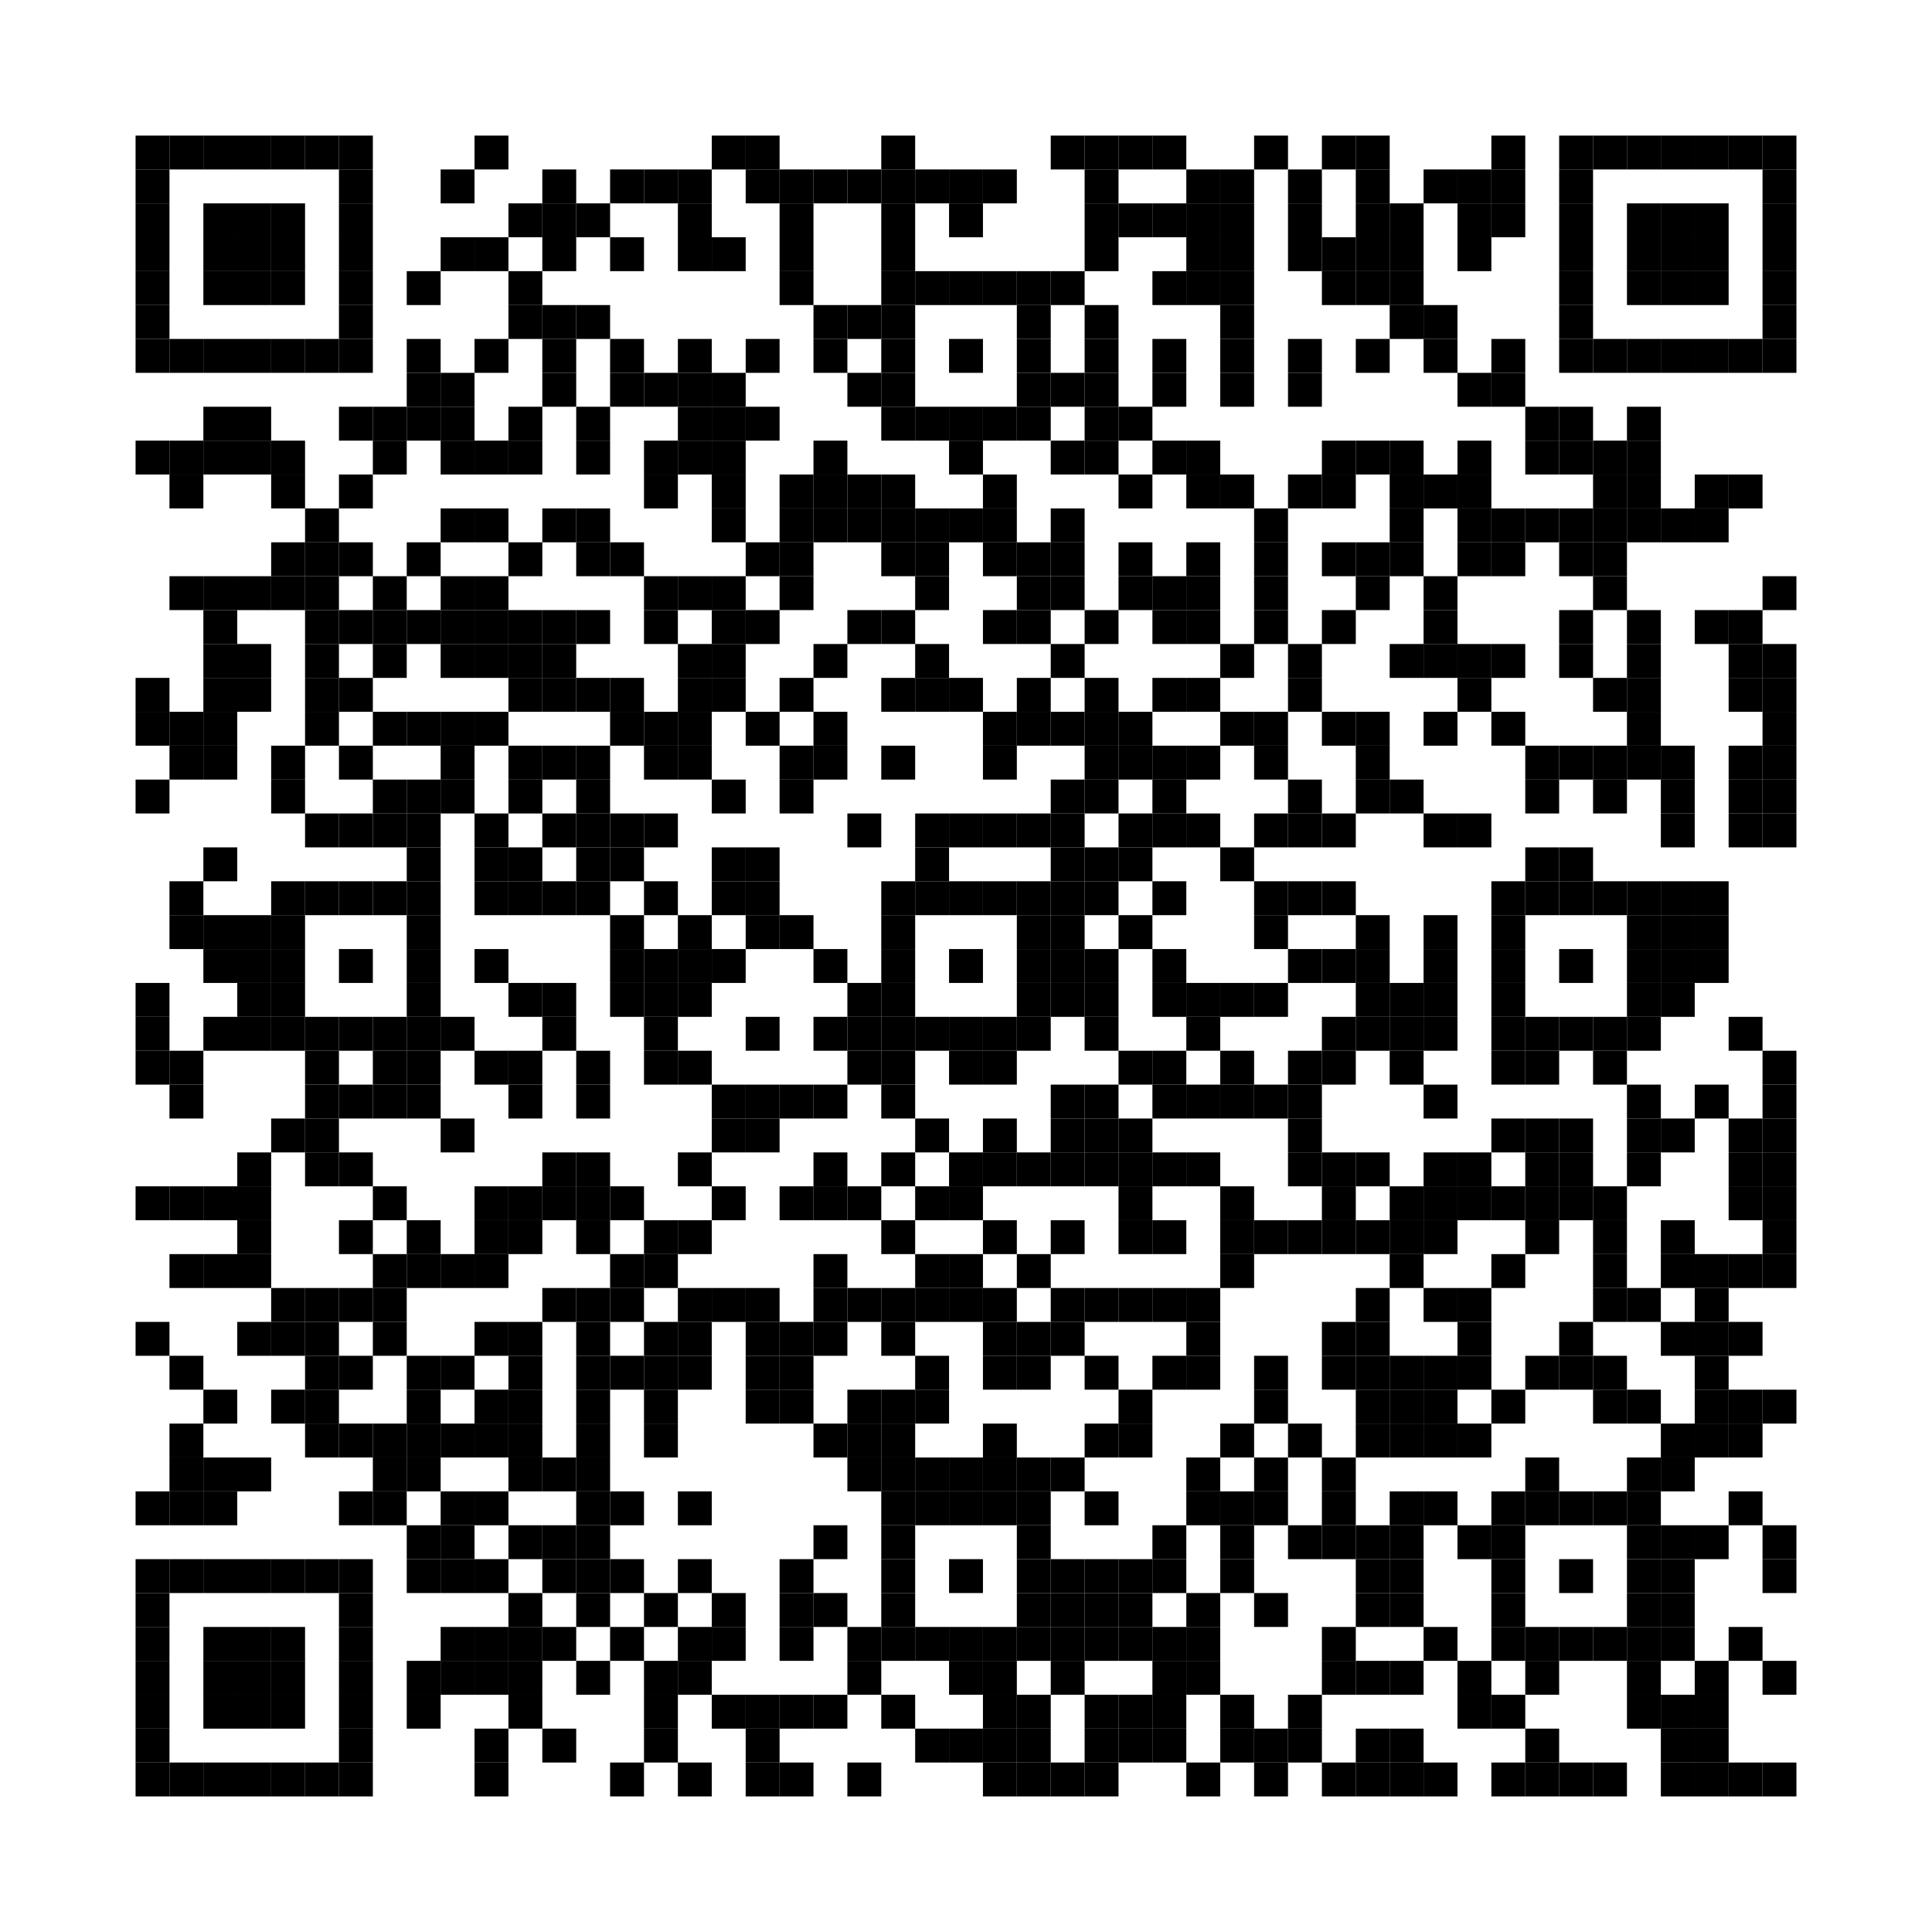 <svg xmlns:svg="http://www.w3.org/2000/svg" width="57mm" height="57mm" version="1.1" xmlns="http://www.w3.org/2000/svg"><svg:rect x="4mm" y="4mm" width="1mm" height="1mm" /><svg:rect x="5mm" y="4mm" width="1mm" height="1mm" /><svg:rect x="6mm" y="4mm" width="1mm" height="1mm" /><svg:rect x="7mm" y="4mm" width="1mm" height="1mm" /><svg:rect x="8mm" y="4mm" width="1mm" height="1mm" /><svg:rect x="9mm" y="4mm" width="1mm" height="1mm" /><svg:rect x="10mm" y="4mm" width="1mm" height="1mm" /><svg:rect x="14mm" y="4mm" width="1mm" height="1mm" /><svg:rect x="21mm" y="4mm" width="1mm" height="1mm" /><svg:rect x="22mm" y="4mm" width="1mm" height="1mm" /><svg:rect x="26mm" y="4mm" width="1mm" height="1mm" /><svg:rect x="31mm" y="4mm" width="1mm" height="1mm" /><svg:rect x="32mm" y="4mm" width="1mm" height="1mm" /><svg:rect x="33mm" y="4mm" width="1mm" height="1mm" /><svg:rect x="34mm" y="4mm" width="1mm" height="1mm" /><svg:rect x="37mm" y="4mm" width="1mm" height="1mm" /><svg:rect x="39mm" y="4mm" width="1mm" height="1mm" /><svg:rect x="40mm" y="4mm" width="1mm" height="1mm" /><svg:rect x="44mm" y="4mm" width="1mm" height="1mm" /><svg:rect x="46mm" y="4mm" width="1mm" height="1mm" /><svg:rect x="47mm" y="4mm" width="1mm" height="1mm" /><svg:rect x="48mm" y="4mm" width="1mm" height="1mm" /><svg:rect x="49mm" y="4mm" width="1mm" height="1mm" /><svg:rect x="50mm" y="4mm" width="1mm" height="1mm" /><svg:rect x="51mm" y="4mm" width="1mm" height="1mm" /><svg:rect x="52mm" y="4mm" width="1mm" height="1mm" /><svg:rect x="4mm" y="5mm" width="1mm" height="1mm" /><svg:rect x="10mm" y="5mm" width="1mm" height="1mm" /><svg:rect x="13mm" y="5mm" width="1mm" height="1mm" /><svg:rect x="16mm" y="5mm" width="1mm" height="1mm" /><svg:rect x="18mm" y="5mm" width="1mm" height="1mm" /><svg:rect x="19mm" y="5mm" width="1mm" height="1mm" /><svg:rect x="20mm" y="5mm" width="1mm" height="1mm" /><svg:rect x="22mm" y="5mm" width="1mm" height="1mm" /><svg:rect x="23mm" y="5mm" width="1mm" height="1mm" /><svg:rect x="24mm" y="5mm" width="1mm" height="1mm" /><svg:rect x="25mm" y="5mm" width="1mm" height="1mm" /><svg:rect x="26mm" y="5mm" width="1mm" height="1mm" /><svg:rect x="27mm" y="5mm" width="1mm" height="1mm" /><svg:rect x="28mm" y="5mm" width="1mm" height="1mm" /><svg:rect x="29mm" y="5mm" width="1mm" height="1mm" /><svg:rect x="32mm" y="5mm" width="1mm" height="1mm" /><svg:rect x="35mm" y="5mm" width="1mm" height="1mm" /><svg:rect x="36mm" y="5mm" width="1mm" height="1mm" /><svg:rect x="38mm" y="5mm" width="1mm" height="1mm" /><svg:rect x="40mm" y="5mm" width="1mm" height="1mm" /><svg:rect x="42mm" y="5mm" width="1mm" height="1mm" /><svg:rect x="43mm" y="5mm" width="1mm" height="1mm" /><svg:rect x="44mm" y="5mm" width="1mm" height="1mm" /><svg:rect x="46mm" y="5mm" width="1mm" height="1mm" /><svg:rect x="52mm" y="5mm" width="1mm" height="1mm" /><svg:rect x="4mm" y="6mm" width="1mm" height="1mm" /><svg:rect x="6mm" y="6mm" width="1mm" height="1mm" /><svg:rect x="7mm" y="6mm" width="1mm" height="1mm" /><svg:rect x="8mm" y="6mm" width="1mm" height="1mm" /><svg:rect x="10mm" y="6mm" width="1mm" height="1mm" /><svg:rect x="15mm" y="6mm" width="1mm" height="1mm" /><svg:rect x="16mm" y="6mm" width="1mm" height="1mm" /><svg:rect x="17mm" y="6mm" width="1mm" height="1mm" /><svg:rect x="20mm" y="6mm" width="1mm" height="1mm" /><svg:rect x="23mm" y="6mm" width="1mm" height="1mm" /><svg:rect x="26mm" y="6mm" width="1mm" height="1mm" /><svg:rect x="28mm" y="6mm" width="1mm" height="1mm" /><svg:rect x="32mm" y="6mm" width="1mm" height="1mm" /><svg:rect x="33mm" y="6mm" width="1mm" height="1mm" /><svg:rect x="34mm" y="6mm" width="1mm" height="1mm" /><svg:rect x="35mm" y="6mm" width="1mm" height="1mm" /><svg:rect x="36mm" y="6mm" width="1mm" height="1mm" /><svg:rect x="38mm" y="6mm" width="1mm" height="1mm" /><svg:rect x="40mm" y="6mm" width="1mm" height="1mm" /><svg:rect x="41mm" y="6mm" width="1mm" height="1mm" /><svg:rect x="43mm" y="6mm" width="1mm" height="1mm" /><svg:rect x="44mm" y="6mm" width="1mm" height="1mm" /><svg:rect x="46mm" y="6mm" width="1mm" height="1mm" /><svg:rect x="48mm" y="6mm" width="1mm" height="1mm" /><svg:rect x="49mm" y="6mm" width="1mm" height="1mm" /><svg:rect x="50mm" y="6mm" width="1mm" height="1mm" /><svg:rect x="52mm" y="6mm" width="1mm" height="1mm" /><svg:rect x="4mm" y="7mm" width="1mm" height="1mm" /><svg:rect x="6mm" y="7mm" width="1mm" height="1mm" /><svg:rect x="7mm" y="7mm" width="1mm" height="1mm" /><svg:rect x="8mm" y="7mm" width="1mm" height="1mm" /><svg:rect x="10mm" y="7mm" width="1mm" height="1mm" /><svg:rect x="13mm" y="7mm" width="1mm" height="1mm" /><svg:rect x="14mm" y="7mm" width="1mm" height="1mm" /><svg:rect x="16mm" y="7mm" width="1mm" height="1mm" /><svg:rect x="18mm" y="7mm" width="1mm" height="1mm" /><svg:rect x="20mm" y="7mm" width="1mm" height="1mm" /><svg:rect x="21mm" y="7mm" width="1mm" height="1mm" /><svg:rect x="23mm" y="7mm" width="1mm" height="1mm" /><svg:rect x="26mm" y="7mm" width="1mm" height="1mm" /><svg:rect x="32mm" y="7mm" width="1mm" height="1mm" /><svg:rect x="35mm" y="7mm" width="1mm" height="1mm" /><svg:rect x="36mm" y="7mm" width="1mm" height="1mm" /><svg:rect x="38mm" y="7mm" width="1mm" height="1mm" /><svg:rect x="39mm" y="7mm" width="1mm" height="1mm" /><svg:rect x="40mm" y="7mm" width="1mm" height="1mm" /><svg:rect x="41mm" y="7mm" width="1mm" height="1mm" /><svg:rect x="43mm" y="7mm" width="1mm" height="1mm" /><svg:rect x="46mm" y="7mm" width="1mm" height="1mm" /><svg:rect x="48mm" y="7mm" width="1mm" height="1mm" /><svg:rect x="49mm" y="7mm" width="1mm" height="1mm" /><svg:rect x="50mm" y="7mm" width="1mm" height="1mm" /><svg:rect x="52mm" y="7mm" width="1mm" height="1mm" /><svg:rect x="4mm" y="8mm" width="1mm" height="1mm" /><svg:rect x="6mm" y="8mm" width="1mm" height="1mm" /><svg:rect x="7mm" y="8mm" width="1mm" height="1mm" /><svg:rect x="8mm" y="8mm" width="1mm" height="1mm" /><svg:rect x="10mm" y="8mm" width="1mm" height="1mm" /><svg:rect x="12mm" y="8mm" width="1mm" height="1mm" /><svg:rect x="15mm" y="8mm" width="1mm" height="1mm" /><svg:rect x="23mm" y="8mm" width="1mm" height="1mm" /><svg:rect x="26mm" y="8mm" width="1mm" height="1mm" /><svg:rect x="27mm" y="8mm" width="1mm" height="1mm" /><svg:rect x="28mm" y="8mm" width="1mm" height="1mm" /><svg:rect x="29mm" y="8mm" width="1mm" height="1mm" /><svg:rect x="30mm" y="8mm" width="1mm" height="1mm" /><svg:rect x="31mm" y="8mm" width="1mm" height="1mm" /><svg:rect x="34mm" y="8mm" width="1mm" height="1mm" /><svg:rect x="35mm" y="8mm" width="1mm" height="1mm" /><svg:rect x="36mm" y="8mm" width="1mm" height="1mm" /><svg:rect x="39mm" y="8mm" width="1mm" height="1mm" /><svg:rect x="40mm" y="8mm" width="1mm" height="1mm" /><svg:rect x="41mm" y="8mm" width="1mm" height="1mm" /><svg:rect x="46mm" y="8mm" width="1mm" height="1mm" /><svg:rect x="48mm" y="8mm" width="1mm" height="1mm" /><svg:rect x="49mm" y="8mm" width="1mm" height="1mm" /><svg:rect x="50mm" y="8mm" width="1mm" height="1mm" /><svg:rect x="52mm" y="8mm" width="1mm" height="1mm" /><svg:rect x="4mm" y="9mm" width="1mm" height="1mm" /><svg:rect x="10mm" y="9mm" width="1mm" height="1mm" /><svg:rect x="15mm" y="9mm" width="1mm" height="1mm" /><svg:rect x="16mm" y="9mm" width="1mm" height="1mm" /><svg:rect x="17mm" y="9mm" width="1mm" height="1mm" /><svg:rect x="24mm" y="9mm" width="1mm" height="1mm" /><svg:rect x="25mm" y="9mm" width="1mm" height="1mm" /><svg:rect x="26mm" y="9mm" width="1mm" height="1mm" /><svg:rect x="30mm" y="9mm" width="1mm" height="1mm" /><svg:rect x="32mm" y="9mm" width="1mm" height="1mm" /><svg:rect x="36mm" y="9mm" width="1mm" height="1mm" /><svg:rect x="41mm" y="9mm" width="1mm" height="1mm" /><svg:rect x="42mm" y="9mm" width="1mm" height="1mm" /><svg:rect x="46mm" y="9mm" width="1mm" height="1mm" /><svg:rect x="52mm" y="9mm" width="1mm" height="1mm" /><svg:rect x="4mm" y="10mm" width="1mm" height="1mm" /><svg:rect x="5mm" y="10mm" width="1mm" height="1mm" /><svg:rect x="6mm" y="10mm" width="1mm" height="1mm" /><svg:rect x="7mm" y="10mm" width="1mm" height="1mm" /><svg:rect x="8mm" y="10mm" width="1mm" height="1mm" /><svg:rect x="9mm" y="10mm" width="1mm" height="1mm" /><svg:rect x="10mm" y="10mm" width="1mm" height="1mm" /><svg:rect x="12mm" y="10mm" width="1mm" height="1mm" /><svg:rect x="14mm" y="10mm" width="1mm" height="1mm" /><svg:rect x="16mm" y="10mm" width="1mm" height="1mm" /><svg:rect x="18mm" y="10mm" width="1mm" height="1mm" /><svg:rect x="20mm" y="10mm" width="1mm" height="1mm" /><svg:rect x="22mm" y="10mm" width="1mm" height="1mm" /><svg:rect x="24mm" y="10mm" width="1mm" height="1mm" /><svg:rect x="26mm" y="10mm" width="1mm" height="1mm" /><svg:rect x="28mm" y="10mm" width="1mm" height="1mm" /><svg:rect x="30mm" y="10mm" width="1mm" height="1mm" /><svg:rect x="32mm" y="10mm" width="1mm" height="1mm" /><svg:rect x="34mm" y="10mm" width="1mm" height="1mm" /><svg:rect x="36mm" y="10mm" width="1mm" height="1mm" /><svg:rect x="38mm" y="10mm" width="1mm" height="1mm" /><svg:rect x="40mm" y="10mm" width="1mm" height="1mm" /><svg:rect x="42mm" y="10mm" width="1mm" height="1mm" /><svg:rect x="44mm" y="10mm" width="1mm" height="1mm" /><svg:rect x="46mm" y="10mm" width="1mm" height="1mm" /><svg:rect x="47mm" y="10mm" width="1mm" height="1mm" /><svg:rect x="48mm" y="10mm" width="1mm" height="1mm" /><svg:rect x="49mm" y="10mm" width="1mm" height="1mm" /><svg:rect x="50mm" y="10mm" width="1mm" height="1mm" /><svg:rect x="51mm" y="10mm" width="1mm" height="1mm" /><svg:rect x="52mm" y="10mm" width="1mm" height="1mm" /><svg:rect x="12mm" y="11mm" width="1mm" height="1mm" /><svg:rect x="13mm" y="11mm" width="1mm" height="1mm" /><svg:rect x="16mm" y="11mm" width="1mm" height="1mm" /><svg:rect x="18mm" y="11mm" width="1mm" height="1mm" /><svg:rect x="19mm" y="11mm" width="1mm" height="1mm" /><svg:rect x="20mm" y="11mm" width="1mm" height="1mm" /><svg:rect x="21mm" y="11mm" width="1mm" height="1mm" /><svg:rect x="25mm" y="11mm" width="1mm" height="1mm" /><svg:rect x="26mm" y="11mm" width="1mm" height="1mm" /><svg:rect x="30mm" y="11mm" width="1mm" height="1mm" /><svg:rect x="31mm" y="11mm" width="1mm" height="1mm" /><svg:rect x="32mm" y="11mm" width="1mm" height="1mm" /><svg:rect x="34mm" y="11mm" width="1mm" height="1mm" /><svg:rect x="36mm" y="11mm" width="1mm" height="1mm" /><svg:rect x="38mm" y="11mm" width="1mm" height="1mm" /><svg:rect x="43mm" y="11mm" width="1mm" height="1mm" /><svg:rect x="44mm" y="11mm" width="1mm" height="1mm" /><svg:rect x="6mm" y="12mm" width="1mm" height="1mm" /><svg:rect x="7mm" y="12mm" width="1mm" height="1mm" /><svg:rect x="10mm" y="12mm" width="1mm" height="1mm" /><svg:rect x="11mm" y="12mm" width="1mm" height="1mm" /><svg:rect x="12mm" y="12mm" width="1mm" height="1mm" /><svg:rect x="13mm" y="12mm" width="1mm" height="1mm" /><svg:rect x="15mm" y="12mm" width="1mm" height="1mm" /><svg:rect x="17mm" y="12mm" width="1mm" height="1mm" /><svg:rect x="20mm" y="12mm" width="1mm" height="1mm" /><svg:rect x="21mm" y="12mm" width="1mm" height="1mm" /><svg:rect x="22mm" y="12mm" width="1mm" height="1mm" /><svg:rect x="26mm" y="12mm" width="1mm" height="1mm" /><svg:rect x="27mm" y="12mm" width="1mm" height="1mm" /><svg:rect x="28mm" y="12mm" width="1mm" height="1mm" /><svg:rect x="29mm" y="12mm" width="1mm" height="1mm" /><svg:rect x="30mm" y="12mm" width="1mm" height="1mm" /><svg:rect x="32mm" y="12mm" width="1mm" height="1mm" /><svg:rect x="33mm" y="12mm" width="1mm" height="1mm" /><svg:rect x="45mm" y="12mm" width="1mm" height="1mm" /><svg:rect x="46mm" y="12mm" width="1mm" height="1mm" /><svg:rect x="48mm" y="12mm" width="1mm" height="1mm" /><svg:rect x="4mm" y="13mm" width="1mm" height="1mm" /><svg:rect x="5mm" y="13mm" width="1mm" height="1mm" /><svg:rect x="6mm" y="13mm" width="1mm" height="1mm" /><svg:rect x="7mm" y="13mm" width="1mm" height="1mm" /><svg:rect x="8mm" y="13mm" width="1mm" height="1mm" /><svg:rect x="11mm" y="13mm" width="1mm" height="1mm" /><svg:rect x="13mm" y="13mm" width="1mm" height="1mm" /><svg:rect x="14mm" y="13mm" width="1mm" height="1mm" /><svg:rect x="15mm" y="13mm" width="1mm" height="1mm" /><svg:rect x="17mm" y="13mm" width="1mm" height="1mm" /><svg:rect x="19mm" y="13mm" width="1mm" height="1mm" /><svg:rect x="20mm" y="13mm" width="1mm" height="1mm" /><svg:rect x="21mm" y="13mm" width="1mm" height="1mm" /><svg:rect x="24mm" y="13mm" width="1mm" height="1mm" /><svg:rect x="28mm" y="13mm" width="1mm" height="1mm" /><svg:rect x="31mm" y="13mm" width="1mm" height="1mm" /><svg:rect x="32mm" y="13mm" width="1mm" height="1mm" /><svg:rect x="34mm" y="13mm" width="1mm" height="1mm" /><svg:rect x="35mm" y="13mm" width="1mm" height="1mm" /><svg:rect x="39mm" y="13mm" width="1mm" height="1mm" /><svg:rect x="40mm" y="13mm" width="1mm" height="1mm" /><svg:rect x="41mm" y="13mm" width="1mm" height="1mm" /><svg:rect x="43mm" y="13mm" width="1mm" height="1mm" /><svg:rect x="45mm" y="13mm" width="1mm" height="1mm" /><svg:rect x="46mm" y="13mm" width="1mm" height="1mm" /><svg:rect x="47mm" y="13mm" width="1mm" height="1mm" /><svg:rect x="48mm" y="13mm" width="1mm" height="1mm" /><svg:rect x="5mm" y="14mm" width="1mm" height="1mm" /><svg:rect x="8mm" y="14mm" width="1mm" height="1mm" /><svg:rect x="10mm" y="14mm" width="1mm" height="1mm" /><svg:rect x="19mm" y="14mm" width="1mm" height="1mm" /><svg:rect x="21mm" y="14mm" width="1mm" height="1mm" /><svg:rect x="23mm" y="14mm" width="1mm" height="1mm" /><svg:rect x="24mm" y="14mm" width="1mm" height="1mm" /><svg:rect x="25mm" y="14mm" width="1mm" height="1mm" /><svg:rect x="26mm" y="14mm" width="1mm" height="1mm" /><svg:rect x="29mm" y="14mm" width="1mm" height="1mm" /><svg:rect x="33mm" y="14mm" width="1mm" height="1mm" /><svg:rect x="35mm" y="14mm" width="1mm" height="1mm" /><svg:rect x="36mm" y="14mm" width="1mm" height="1mm" /><svg:rect x="38mm" y="14mm" width="1mm" height="1mm" /><svg:rect x="39mm" y="14mm" width="1mm" height="1mm" /><svg:rect x="41mm" y="14mm" width="1mm" height="1mm" /><svg:rect x="42mm" y="14mm" width="1mm" height="1mm" /><svg:rect x="43mm" y="14mm" width="1mm" height="1mm" /><svg:rect x="47mm" y="14mm" width="1mm" height="1mm" /><svg:rect x="48mm" y="14mm" width="1mm" height="1mm" /><svg:rect x="50mm" y="14mm" width="1mm" height="1mm" /><svg:rect x="51mm" y="14mm" width="1mm" height="1mm" /><svg:rect x="9mm" y="15mm" width="1mm" height="1mm" /><svg:rect x="13mm" y="15mm" width="1mm" height="1mm" /><svg:rect x="14mm" y="15mm" width="1mm" height="1mm" /><svg:rect x="16mm" y="15mm" width="1mm" height="1mm" /><svg:rect x="17mm" y="15mm" width="1mm" height="1mm" /><svg:rect x="21mm" y="15mm" width="1mm" height="1mm" /><svg:rect x="23mm" y="15mm" width="1mm" height="1mm" /><svg:rect x="24mm" y="15mm" width="1mm" height="1mm" /><svg:rect x="25mm" y="15mm" width="1mm" height="1mm" /><svg:rect x="26mm" y="15mm" width="1mm" height="1mm" /><svg:rect x="27mm" y="15mm" width="1mm" height="1mm" /><svg:rect x="28mm" y="15mm" width="1mm" height="1mm" /><svg:rect x="29mm" y="15mm" width="1mm" height="1mm" /><svg:rect x="31mm" y="15mm" width="1mm" height="1mm" /><svg:rect x="37mm" y="15mm" width="1mm" height="1mm" /><svg:rect x="41mm" y="15mm" width="1mm" height="1mm" /><svg:rect x="43mm" y="15mm" width="1mm" height="1mm" /><svg:rect x="44mm" y="15mm" width="1mm" height="1mm" /><svg:rect x="45mm" y="15mm" width="1mm" height="1mm" /><svg:rect x="46mm" y="15mm" width="1mm" height="1mm" /><svg:rect x="47mm" y="15mm" width="1mm" height="1mm" /><svg:rect x="48mm" y="15mm" width="1mm" height="1mm" /><svg:rect x="49mm" y="15mm" width="1mm" height="1mm" /><svg:rect x="50mm" y="15mm" width="1mm" height="1mm" /><svg:rect x="8mm" y="16mm" width="1mm" height="1mm" /><svg:rect x="9mm" y="16mm" width="1mm" height="1mm" /><svg:rect x="10mm" y="16mm" width="1mm" height="1mm" /><svg:rect x="12mm" y="16mm" width="1mm" height="1mm" /><svg:rect x="15mm" y="16mm" width="1mm" height="1mm" /><svg:rect x="17mm" y="16mm" width="1mm" height="1mm" /><svg:rect x="18mm" y="16mm" width="1mm" height="1mm" /><svg:rect x="22mm" y="16mm" width="1mm" height="1mm" /><svg:rect x="23mm" y="16mm" width="1mm" height="1mm" /><svg:rect x="26mm" y="16mm" width="1mm" height="1mm" /><svg:rect x="27mm" y="16mm" width="1mm" height="1mm" /><svg:rect x="29mm" y="16mm" width="1mm" height="1mm" /><svg:rect x="30mm" y="16mm" width="1mm" height="1mm" /><svg:rect x="31mm" y="16mm" width="1mm" height="1mm" /><svg:rect x="33mm" y="16mm" width="1mm" height="1mm" /><svg:rect x="35mm" y="16mm" width="1mm" height="1mm" /><svg:rect x="37mm" y="16mm" width="1mm" height="1mm" /><svg:rect x="39mm" y="16mm" width="1mm" height="1mm" /><svg:rect x="40mm" y="16mm" width="1mm" height="1mm" /><svg:rect x="41mm" y="16mm" width="1mm" height="1mm" /><svg:rect x="43mm" y="16mm" width="1mm" height="1mm" /><svg:rect x="44mm" y="16mm" width="1mm" height="1mm" /><svg:rect x="46mm" y="16mm" width="1mm" height="1mm" /><svg:rect x="47mm" y="16mm" width="1mm" height="1mm" /><svg:rect x="5mm" y="17mm" width="1mm" height="1mm" /><svg:rect x="6mm" y="17mm" width="1mm" height="1mm" /><svg:rect x="7mm" y="17mm" width="1mm" height="1mm" /><svg:rect x="8mm" y="17mm" width="1mm" height="1mm" /><svg:rect x="9mm" y="17mm" width="1mm" height="1mm" /><svg:rect x="11mm" y="17mm" width="1mm" height="1mm" /><svg:rect x="13mm" y="17mm" width="1mm" height="1mm" /><svg:rect x="14mm" y="17mm" width="1mm" height="1mm" /><svg:rect x="19mm" y="17mm" width="1mm" height="1mm" /><svg:rect x="20mm" y="17mm" width="1mm" height="1mm" /><svg:rect x="21mm" y="17mm" width="1mm" height="1mm" /><svg:rect x="23mm" y="17mm" width="1mm" height="1mm" /><svg:rect x="27mm" y="17mm" width="1mm" height="1mm" /><svg:rect x="30mm" y="17mm" width="1mm" height="1mm" /><svg:rect x="31mm" y="17mm" width="1mm" height="1mm" /><svg:rect x="33mm" y="17mm" width="1mm" height="1mm" /><svg:rect x="34mm" y="17mm" width="1mm" height="1mm" /><svg:rect x="35mm" y="17mm" width="1mm" height="1mm" /><svg:rect x="37mm" y="17mm" width="1mm" height="1mm" /><svg:rect x="40mm" y="17mm" width="1mm" height="1mm" /><svg:rect x="42mm" y="17mm" width="1mm" height="1mm" /><svg:rect x="47mm" y="17mm" width="1mm" height="1mm" /><svg:rect x="52mm" y="17mm" width="1mm" height="1mm" /><svg:rect x="6mm" y="18mm" width="1mm" height="1mm" /><svg:rect x="9mm" y="18mm" width="1mm" height="1mm" /><svg:rect x="10mm" y="18mm" width="1mm" height="1mm" /><svg:rect x="11mm" y="18mm" width="1mm" height="1mm" /><svg:rect x="12mm" y="18mm" width="1mm" height="1mm" /><svg:rect x="13mm" y="18mm" width="1mm" height="1mm" /><svg:rect x="14mm" y="18mm" width="1mm" height="1mm" /><svg:rect x="15mm" y="18mm" width="1mm" height="1mm" /><svg:rect x="16mm" y="18mm" width="1mm" height="1mm" /><svg:rect x="17mm" y="18mm" width="1mm" height="1mm" /><svg:rect x="19mm" y="18mm" width="1mm" height="1mm" /><svg:rect x="21mm" y="18mm" width="1mm" height="1mm" /><svg:rect x="22mm" y="18mm" width="1mm" height="1mm" /><svg:rect x="25mm" y="18mm" width="1mm" height="1mm" /><svg:rect x="26mm" y="18mm" width="1mm" height="1mm" /><svg:rect x="29mm" y="18mm" width="1mm" height="1mm" /><svg:rect x="30mm" y="18mm" width="1mm" height="1mm" /><svg:rect x="32mm" y="18mm" width="1mm" height="1mm" /><svg:rect x="34mm" y="18mm" width="1mm" height="1mm" /><svg:rect x="35mm" y="18mm" width="1mm" height="1mm" /><svg:rect x="37mm" y="18mm" width="1mm" height="1mm" /><svg:rect x="39mm" y="18mm" width="1mm" height="1mm" /><svg:rect x="42mm" y="18mm" width="1mm" height="1mm" /><svg:rect x="46mm" y="18mm" width="1mm" height="1mm" /><svg:rect x="48mm" y="18mm" width="1mm" height="1mm" /><svg:rect x="50mm" y="18mm" width="1mm" height="1mm" /><svg:rect x="51mm" y="18mm" width="1mm" height="1mm" /><svg:rect x="6mm" y="19mm" width="1mm" height="1mm" /><svg:rect x="7mm" y="19mm" width="1mm" height="1mm" /><svg:rect x="9mm" y="19mm" width="1mm" height="1mm" /><svg:rect x="11mm" y="19mm" width="1mm" height="1mm" /><svg:rect x="13mm" y="19mm" width="1mm" height="1mm" /><svg:rect x="14mm" y="19mm" width="1mm" height="1mm" /><svg:rect x="15mm" y="19mm" width="1mm" height="1mm" /><svg:rect x="16mm" y="19mm" width="1mm" height="1mm" /><svg:rect x="20mm" y="19mm" width="1mm" height="1mm" /><svg:rect x="21mm" y="19mm" width="1mm" height="1mm" /><svg:rect x="24mm" y="19mm" width="1mm" height="1mm" /><svg:rect x="27mm" y="19mm" width="1mm" height="1mm" /><svg:rect x="31mm" y="19mm" width="1mm" height="1mm" /><svg:rect x="36mm" y="19mm" width="1mm" height="1mm" /><svg:rect x="38mm" y="19mm" width="1mm" height="1mm" /><svg:rect x="41mm" y="19mm" width="1mm" height="1mm" /><svg:rect x="42mm" y="19mm" width="1mm" height="1mm" /><svg:rect x="43mm" y="19mm" width="1mm" height="1mm" /><svg:rect x="44mm" y="19mm" width="1mm" height="1mm" /><svg:rect x="46mm" y="19mm" width="1mm" height="1mm" /><svg:rect x="48mm" y="19mm" width="1mm" height="1mm" /><svg:rect x="51mm" y="19mm" width="1mm" height="1mm" /><svg:rect x="52mm" y="19mm" width="1mm" height="1mm" /><svg:rect x="4mm" y="20mm" width="1mm" height="1mm" /><svg:rect x="6mm" y="20mm" width="1mm" height="1mm" /><svg:rect x="7mm" y="20mm" width="1mm" height="1mm" /><svg:rect x="9mm" y="20mm" width="1mm" height="1mm" /><svg:rect x="10mm" y="20mm" width="1mm" height="1mm" /><svg:rect x="15mm" y="20mm" width="1mm" height="1mm" /><svg:rect x="16mm" y="20mm" width="1mm" height="1mm" /><svg:rect x="17mm" y="20mm" width="1mm" height="1mm" /><svg:rect x="18mm" y="20mm" width="1mm" height="1mm" /><svg:rect x="20mm" y="20mm" width="1mm" height="1mm" /><svg:rect x="21mm" y="20mm" width="1mm" height="1mm" /><svg:rect x="23mm" y="20mm" width="1mm" height="1mm" /><svg:rect x="26mm" y="20mm" width="1mm" height="1mm" /><svg:rect x="27mm" y="20mm" width="1mm" height="1mm" /><svg:rect x="28mm" y="20mm" width="1mm" height="1mm" /><svg:rect x="30mm" y="20mm" width="1mm" height="1mm" /><svg:rect x="32mm" y="20mm" width="1mm" height="1mm" /><svg:rect x="34mm" y="20mm" width="1mm" height="1mm" /><svg:rect x="35mm" y="20mm" width="1mm" height="1mm" /><svg:rect x="38mm" y="20mm" width="1mm" height="1mm" /><svg:rect x="43mm" y="20mm" width="1mm" height="1mm" /><svg:rect x="47mm" y="20mm" width="1mm" height="1mm" /><svg:rect x="48mm" y="20mm" width="1mm" height="1mm" /><svg:rect x="51mm" y="20mm" width="1mm" height="1mm" /><svg:rect x="52mm" y="20mm" width="1mm" height="1mm" /><svg:rect x="4mm" y="21mm" width="1mm" height="1mm" /><svg:rect x="5mm" y="21mm" width="1mm" height="1mm" /><svg:rect x="6mm" y="21mm" width="1mm" height="1mm" /><svg:rect x="9mm" y="21mm" width="1mm" height="1mm" /><svg:rect x="11mm" y="21mm" width="1mm" height="1mm" /><svg:rect x="12mm" y="21mm" width="1mm" height="1mm" /><svg:rect x="13mm" y="21mm" width="1mm" height="1mm" /><svg:rect x="14mm" y="21mm" width="1mm" height="1mm" /><svg:rect x="18mm" y="21mm" width="1mm" height="1mm" /><svg:rect x="19mm" y="21mm" width="1mm" height="1mm" /><svg:rect x="20mm" y="21mm" width="1mm" height="1mm" /><svg:rect x="22mm" y="21mm" width="1mm" height="1mm" /><svg:rect x="24mm" y="21mm" width="1mm" height="1mm" /><svg:rect x="29mm" y="21mm" width="1mm" height="1mm" /><svg:rect x="30mm" y="21mm" width="1mm" height="1mm" /><svg:rect x="31mm" y="21mm" width="1mm" height="1mm" /><svg:rect x="32mm" y="21mm" width="1mm" height="1mm" /><svg:rect x="33mm" y="21mm" width="1mm" height="1mm" /><svg:rect x="36mm" y="21mm" width="1mm" height="1mm" /><svg:rect x="37mm" y="21mm" width="1mm" height="1mm" /><svg:rect x="39mm" y="21mm" width="1mm" height="1mm" /><svg:rect x="40mm" y="21mm" width="1mm" height="1mm" /><svg:rect x="42mm" y="21mm" width="1mm" height="1mm" /><svg:rect x="44mm" y="21mm" width="1mm" height="1mm" /><svg:rect x="48mm" y="21mm" width="1mm" height="1mm" /><svg:rect x="52mm" y="21mm" width="1mm" height="1mm" /><svg:rect x="5mm" y="22mm" width="1mm" height="1mm" /><svg:rect x="6mm" y="22mm" width="1mm" height="1mm" /><svg:rect x="8mm" y="22mm" width="1mm" height="1mm" /><svg:rect x="10mm" y="22mm" width="1mm" height="1mm" /><svg:rect x="13mm" y="22mm" width="1mm" height="1mm" /><svg:rect x="15mm" y="22mm" width="1mm" height="1mm" /><svg:rect x="16mm" y="22mm" width="1mm" height="1mm" /><svg:rect x="17mm" y="22mm" width="1mm" height="1mm" /><svg:rect x="19mm" y="22mm" width="1mm" height="1mm" /><svg:rect x="20mm" y="22mm" width="1mm" height="1mm" /><svg:rect x="23mm" y="22mm" width="1mm" height="1mm" /><svg:rect x="24mm" y="22mm" width="1mm" height="1mm" /><svg:rect x="26mm" y="22mm" width="1mm" height="1mm" /><svg:rect x="29mm" y="22mm" width="1mm" height="1mm" /><svg:rect x="32mm" y="22mm" width="1mm" height="1mm" /><svg:rect x="33mm" y="22mm" width="1mm" height="1mm" /><svg:rect x="34mm" y="22mm" width="1mm" height="1mm" /><svg:rect x="35mm" y="22mm" width="1mm" height="1mm" /><svg:rect x="37mm" y="22mm" width="1mm" height="1mm" /><svg:rect x="40mm" y="22mm" width="1mm" height="1mm" /><svg:rect x="45mm" y="22mm" width="1mm" height="1mm" /><svg:rect x="46mm" y="22mm" width="1mm" height="1mm" /><svg:rect x="47mm" y="22mm" width="1mm" height="1mm" /><svg:rect x="48mm" y="22mm" width="1mm" height="1mm" /><svg:rect x="49mm" y="22mm" width="1mm" height="1mm" /><svg:rect x="51mm" y="22mm" width="1mm" height="1mm" /><svg:rect x="52mm" y="22mm" width="1mm" height="1mm" /><svg:rect x="4mm" y="23mm" width="1mm" height="1mm" /><svg:rect x="8mm" y="23mm" width="1mm" height="1mm" /><svg:rect x="11mm" y="23mm" width="1mm" height="1mm" /><svg:rect x="12mm" y="23mm" width="1mm" height="1mm" /><svg:rect x="13mm" y="23mm" width="1mm" height="1mm" /><svg:rect x="15mm" y="23mm" width="1mm" height="1mm" /><svg:rect x="17mm" y="23mm" width="1mm" height="1mm" /><svg:rect x="21mm" y="23mm" width="1mm" height="1mm" /><svg:rect x="23mm" y="23mm" width="1mm" height="1mm" /><svg:rect x="31mm" y="23mm" width="1mm" height="1mm" /><svg:rect x="32mm" y="23mm" width="1mm" height="1mm" /><svg:rect x="34mm" y="23mm" width="1mm" height="1mm" /><svg:rect x="38mm" y="23mm" width="1mm" height="1mm" /><svg:rect x="40mm" y="23mm" width="1mm" height="1mm" /><svg:rect x="41mm" y="23mm" width="1mm" height="1mm" /><svg:rect x="45mm" y="23mm" width="1mm" height="1mm" /><svg:rect x="47mm" y="23mm" width="1mm" height="1mm" /><svg:rect x="49mm" y="23mm" width="1mm" height="1mm" /><svg:rect x="51mm" y="23mm" width="1mm" height="1mm" /><svg:rect x="52mm" y="23mm" width="1mm" height="1mm" /><svg:rect x="9mm" y="24mm" width="1mm" height="1mm" /><svg:rect x="10mm" y="24mm" width="1mm" height="1mm" /><svg:rect x="11mm" y="24mm" width="1mm" height="1mm" /><svg:rect x="12mm" y="24mm" width="1mm" height="1mm" /><svg:rect x="14mm" y="24mm" width="1mm" height="1mm" /><svg:rect x="16mm" y="24mm" width="1mm" height="1mm" /><svg:rect x="17mm" y="24mm" width="1mm" height="1mm" /><svg:rect x="18mm" y="24mm" width="1mm" height="1mm" /><svg:rect x="19mm" y="24mm" width="1mm" height="1mm" /><svg:rect x="25mm" y="24mm" width="1mm" height="1mm" /><svg:rect x="27mm" y="24mm" width="1mm" height="1mm" /><svg:rect x="28mm" y="24mm" width="1mm" height="1mm" /><svg:rect x="29mm" y="24mm" width="1mm" height="1mm" /><svg:rect x="30mm" y="24mm" width="1mm" height="1mm" /><svg:rect x="31mm" y="24mm" width="1mm" height="1mm" /><svg:rect x="33mm" y="24mm" width="1mm" height="1mm" /><svg:rect x="34mm" y="24mm" width="1mm" height="1mm" /><svg:rect x="35mm" y="24mm" width="1mm" height="1mm" /><svg:rect x="37mm" y="24mm" width="1mm" height="1mm" /><svg:rect x="38mm" y="24mm" width="1mm" height="1mm" /><svg:rect x="39mm" y="24mm" width="1mm" height="1mm" /><svg:rect x="42mm" y="24mm" width="1mm" height="1mm" /><svg:rect x="43mm" y="24mm" width="1mm" height="1mm" /><svg:rect x="49mm" y="24mm" width="1mm" height="1mm" /><svg:rect x="51mm" y="24mm" width="1mm" height="1mm" /><svg:rect x="52mm" y="24mm" width="1mm" height="1mm" /><svg:rect x="6mm" y="25mm" width="1mm" height="1mm" /><svg:rect x="12mm" y="25mm" width="1mm" height="1mm" /><svg:rect x="14mm" y="25mm" width="1mm" height="1mm" /><svg:rect x="15mm" y="25mm" width="1mm" height="1mm" /><svg:rect x="17mm" y="25mm" width="1mm" height="1mm" /><svg:rect x="18mm" y="25mm" width="1mm" height="1mm" /><svg:rect x="21mm" y="25mm" width="1mm" height="1mm" /><svg:rect x="22mm" y="25mm" width="1mm" height="1mm" /><svg:rect x="27mm" y="25mm" width="1mm" height="1mm" /><svg:rect x="31mm" y="25mm" width="1mm" height="1mm" /><svg:rect x="32mm" y="25mm" width="1mm" height="1mm" /><svg:rect x="33mm" y="25mm" width="1mm" height="1mm" /><svg:rect x="36mm" y="25mm" width="1mm" height="1mm" /><svg:rect x="45mm" y="25mm" width="1mm" height="1mm" /><svg:rect x="46mm" y="25mm" width="1mm" height="1mm" /><svg:rect x="5mm" y="26mm" width="1mm" height="1mm" /><svg:rect x="8mm" y="26mm" width="1mm" height="1mm" /><svg:rect x="9mm" y="26mm" width="1mm" height="1mm" /><svg:rect x="10mm" y="26mm" width="1mm" height="1mm" /><svg:rect x="11mm" y="26mm" width="1mm" height="1mm" /><svg:rect x="12mm" y="26mm" width="1mm" height="1mm" /><svg:rect x="14mm" y="26mm" width="1mm" height="1mm" /><svg:rect x="15mm" y="26mm" width="1mm" height="1mm" /><svg:rect x="16mm" y="26mm" width="1mm" height="1mm" /><svg:rect x="17mm" y="26mm" width="1mm" height="1mm" /><svg:rect x="19mm" y="26mm" width="1mm" height="1mm" /><svg:rect x="21mm" y="26mm" width="1mm" height="1mm" /><svg:rect x="22mm" y="26mm" width="1mm" height="1mm" /><svg:rect x="26mm" y="26mm" width="1mm" height="1mm" /><svg:rect x="27mm" y="26mm" width="1mm" height="1mm" /><svg:rect x="28mm" y="26mm" width="1mm" height="1mm" /><svg:rect x="29mm" y="26mm" width="1mm" height="1mm" /><svg:rect x="30mm" y="26mm" width="1mm" height="1mm" /><svg:rect x="31mm" y="26mm" width="1mm" height="1mm" /><svg:rect x="32mm" y="26mm" width="1mm" height="1mm" /><svg:rect x="34mm" y="26mm" width="1mm" height="1mm" /><svg:rect x="37mm" y="26mm" width="1mm" height="1mm" /><svg:rect x="38mm" y="26mm" width="1mm" height="1mm" /><svg:rect x="39mm" y="26mm" width="1mm" height="1mm" /><svg:rect x="44mm" y="26mm" width="1mm" height="1mm" /><svg:rect x="45mm" y="26mm" width="1mm" height="1mm" /><svg:rect x="46mm" y="26mm" width="1mm" height="1mm" /><svg:rect x="47mm" y="26mm" width="1mm" height="1mm" /><svg:rect x="48mm" y="26mm" width="1mm" height="1mm" /><svg:rect x="49mm" y="26mm" width="1mm" height="1mm" /><svg:rect x="50mm" y="26mm" width="1mm" height="1mm" /><svg:rect x="5mm" y="27mm" width="1mm" height="1mm" /><svg:rect x="6mm" y="27mm" width="1mm" height="1mm" /><svg:rect x="7mm" y="27mm" width="1mm" height="1mm" /><svg:rect x="8mm" y="27mm" width="1mm" height="1mm" /><svg:rect x="12mm" y="27mm" width="1mm" height="1mm" /><svg:rect x="18mm" y="27mm" width="1mm" height="1mm" /><svg:rect x="20mm" y="27mm" width="1mm" height="1mm" /><svg:rect x="22mm" y="27mm" width="1mm" height="1mm" /><svg:rect x="23mm" y="27mm" width="1mm" height="1mm" /><svg:rect x="26mm" y="27mm" width="1mm" height="1mm" /><svg:rect x="30mm" y="27mm" width="1mm" height="1mm" /><svg:rect x="31mm" y="27mm" width="1mm" height="1mm" /><svg:rect x="33mm" y="27mm" width="1mm" height="1mm" /><svg:rect x="37mm" y="27mm" width="1mm" height="1mm" /><svg:rect x="40mm" y="27mm" width="1mm" height="1mm" /><svg:rect x="42mm" y="27mm" width="1mm" height="1mm" /><svg:rect x="44mm" y="27mm" width="1mm" height="1mm" /><svg:rect x="48mm" y="27mm" width="1mm" height="1mm" /><svg:rect x="49mm" y="27mm" width="1mm" height="1mm" /><svg:rect x="50mm" y="27mm" width="1mm" height="1mm" /><svg:rect x="6mm" y="28mm" width="1mm" height="1mm" /><svg:rect x="7mm" y="28mm" width="1mm" height="1mm" /><svg:rect x="8mm" y="28mm" width="1mm" height="1mm" /><svg:rect x="10mm" y="28mm" width="1mm" height="1mm" /><svg:rect x="12mm" y="28mm" width="1mm" height="1mm" /><svg:rect x="14mm" y="28mm" width="1mm" height="1mm" /><svg:rect x="18mm" y="28mm" width="1mm" height="1mm" /><svg:rect x="19mm" y="28mm" width="1mm" height="1mm" /><svg:rect x="20mm" y="28mm" width="1mm" height="1mm" /><svg:rect x="21mm" y="28mm" width="1mm" height="1mm" /><svg:rect x="24mm" y="28mm" width="1mm" height="1mm" /><svg:rect x="26mm" y="28mm" width="1mm" height="1mm" /><svg:rect x="28mm" y="28mm" width="1mm" height="1mm" /><svg:rect x="30mm" y="28mm" width="1mm" height="1mm" /><svg:rect x="31mm" y="28mm" width="1mm" height="1mm" /><svg:rect x="32mm" y="28mm" width="1mm" height="1mm" /><svg:rect x="34mm" y="28mm" width="1mm" height="1mm" /><svg:rect x="38mm" y="28mm" width="1mm" height="1mm" /><svg:rect x="39mm" y="28mm" width="1mm" height="1mm" /><svg:rect x="40mm" y="28mm" width="1mm" height="1mm" /><svg:rect x="42mm" y="28mm" width="1mm" height="1mm" /><svg:rect x="44mm" y="28mm" width="1mm" height="1mm" /><svg:rect x="46mm" y="28mm" width="1mm" height="1mm" /><svg:rect x="48mm" y="28mm" width="1mm" height="1mm" /><svg:rect x="49mm" y="28mm" width="1mm" height="1mm" /><svg:rect x="50mm" y="28mm" width="1mm" height="1mm" /><svg:rect x="4mm" y="29mm" width="1mm" height="1mm" /><svg:rect x="7mm" y="29mm" width="1mm" height="1mm" /><svg:rect x="8mm" y="29mm" width="1mm" height="1mm" /><svg:rect x="12mm" y="29mm" width="1mm" height="1mm" /><svg:rect x="15mm" y="29mm" width="1mm" height="1mm" /><svg:rect x="16mm" y="29mm" width="1mm" height="1mm" /><svg:rect x="18mm" y="29mm" width="1mm" height="1mm" /><svg:rect x="19mm" y="29mm" width="1mm" height="1mm" /><svg:rect x="20mm" y="29mm" width="1mm" height="1mm" /><svg:rect x="25mm" y="29mm" width="1mm" height="1mm" /><svg:rect x="26mm" y="29mm" width="1mm" height="1mm" /><svg:rect x="30mm" y="29mm" width="1mm" height="1mm" /><svg:rect x="31mm" y="29mm" width="1mm" height="1mm" /><svg:rect x="32mm" y="29mm" width="1mm" height="1mm" /><svg:rect x="34mm" y="29mm" width="1mm" height="1mm" /><svg:rect x="35mm" y="29mm" width="1mm" height="1mm" /><svg:rect x="36mm" y="29mm" width="1mm" height="1mm" /><svg:rect x="37mm" y="29mm" width="1mm" height="1mm" /><svg:rect x="40mm" y="29mm" width="1mm" height="1mm" /><svg:rect x="41mm" y="29mm" width="1mm" height="1mm" /><svg:rect x="42mm" y="29mm" width="1mm" height="1mm" /><svg:rect x="44mm" y="29mm" width="1mm" height="1mm" /><svg:rect x="48mm" y="29mm" width="1mm" height="1mm" /><svg:rect x="49mm" y="29mm" width="1mm" height="1mm" /><svg:rect x="4mm" y="30mm" width="1mm" height="1mm" /><svg:rect x="6mm" y="30mm" width="1mm" height="1mm" /><svg:rect x="7mm" y="30mm" width="1mm" height="1mm" /><svg:rect x="8mm" y="30mm" width="1mm" height="1mm" /><svg:rect x="9mm" y="30mm" width="1mm" height="1mm" /><svg:rect x="10mm" y="30mm" width="1mm" height="1mm" /><svg:rect x="11mm" y="30mm" width="1mm" height="1mm" /><svg:rect x="12mm" y="30mm" width="1mm" height="1mm" /><svg:rect x="13mm" y="30mm" width="1mm" height="1mm" /><svg:rect x="16mm" y="30mm" width="1mm" height="1mm" /><svg:rect x="19mm" y="30mm" width="1mm" height="1mm" /><svg:rect x="22mm" y="30mm" width="1mm" height="1mm" /><svg:rect x="24mm" y="30mm" width="1mm" height="1mm" /><svg:rect x="25mm" y="30mm" width="1mm" height="1mm" /><svg:rect x="26mm" y="30mm" width="1mm" height="1mm" /><svg:rect x="27mm" y="30mm" width="1mm" height="1mm" /><svg:rect x="28mm" y="30mm" width="1mm" height="1mm" /><svg:rect x="29mm" y="30mm" width="1mm" height="1mm" /><svg:rect x="30mm" y="30mm" width="1mm" height="1mm" /><svg:rect x="32mm" y="30mm" width="1mm" height="1mm" /><svg:rect x="35mm" y="30mm" width="1mm" height="1mm" /><svg:rect x="39mm" y="30mm" width="1mm" height="1mm" /><svg:rect x="40mm" y="30mm" width="1mm" height="1mm" /><svg:rect x="41mm" y="30mm" width="1mm" height="1mm" /><svg:rect x="42mm" y="30mm" width="1mm" height="1mm" /><svg:rect x="44mm" y="30mm" width="1mm" height="1mm" /><svg:rect x="45mm" y="30mm" width="1mm" height="1mm" /><svg:rect x="46mm" y="30mm" width="1mm" height="1mm" /><svg:rect x="47mm" y="30mm" width="1mm" height="1mm" /><svg:rect x="48mm" y="30mm" width="1mm" height="1mm" /><svg:rect x="51mm" y="30mm" width="1mm" height="1mm" /><svg:rect x="4mm" y="31mm" width="1mm" height="1mm" /><svg:rect x="5mm" y="31mm" width="1mm" height="1mm" /><svg:rect x="9mm" y="31mm" width="1mm" height="1mm" /><svg:rect x="11mm" y="31mm" width="1mm" height="1mm" /><svg:rect x="12mm" y="31mm" width="1mm" height="1mm" /><svg:rect x="14mm" y="31mm" width="1mm" height="1mm" /><svg:rect x="15mm" y="31mm" width="1mm" height="1mm" /><svg:rect x="17mm" y="31mm" width="1mm" height="1mm" /><svg:rect x="19mm" y="31mm" width="1mm" height="1mm" /><svg:rect x="20mm" y="31mm" width="1mm" height="1mm" /><svg:rect x="25mm" y="31mm" width="1mm" height="1mm" /><svg:rect x="26mm" y="31mm" width="1mm" height="1mm" /><svg:rect x="28mm" y="31mm" width="1mm" height="1mm" /><svg:rect x="29mm" y="31mm" width="1mm" height="1mm" /><svg:rect x="33mm" y="31mm" width="1mm" height="1mm" /><svg:rect x="34mm" y="31mm" width="1mm" height="1mm" /><svg:rect x="36mm" y="31mm" width="1mm" height="1mm" /><svg:rect x="38mm" y="31mm" width="1mm" height="1mm" /><svg:rect x="39mm" y="31mm" width="1mm" height="1mm" /><svg:rect x="41mm" y="31mm" width="1mm" height="1mm" /><svg:rect x="44mm" y="31mm" width="1mm" height="1mm" /><svg:rect x="45mm" y="31mm" width="1mm" height="1mm" /><svg:rect x="47mm" y="31mm" width="1mm" height="1mm" /><svg:rect x="52mm" y="31mm" width="1mm" height="1mm" /><svg:rect x="5mm" y="32mm" width="1mm" height="1mm" /><svg:rect x="9mm" y="32mm" width="1mm" height="1mm" /><svg:rect x="10mm" y="32mm" width="1mm" height="1mm" /><svg:rect x="11mm" y="32mm" width="1mm" height="1mm" /><svg:rect x="12mm" y="32mm" width="1mm" height="1mm" /><svg:rect x="15mm" y="32mm" width="1mm" height="1mm" /><svg:rect x="17mm" y="32mm" width="1mm" height="1mm" /><svg:rect x="21mm" y="32mm" width="1mm" height="1mm" /><svg:rect x="22mm" y="32mm" width="1mm" height="1mm" /><svg:rect x="23mm" y="32mm" width="1mm" height="1mm" /><svg:rect x="24mm" y="32mm" width="1mm" height="1mm" /><svg:rect x="26mm" y="32mm" width="1mm" height="1mm" /><svg:rect x="31mm" y="32mm" width="1mm" height="1mm" /><svg:rect x="32mm" y="32mm" width="1mm" height="1mm" /><svg:rect x="34mm" y="32mm" width="1mm" height="1mm" /><svg:rect x="35mm" y="32mm" width="1mm" height="1mm" /><svg:rect x="36mm" y="32mm" width="1mm" height="1mm" /><svg:rect x="37mm" y="32mm" width="1mm" height="1mm" /><svg:rect x="38mm" y="32mm" width="1mm" height="1mm" /><svg:rect x="42mm" y="32mm" width="1mm" height="1mm" /><svg:rect x="48mm" y="32mm" width="1mm" height="1mm" /><svg:rect x="50mm" y="32mm" width="1mm" height="1mm" /><svg:rect x="52mm" y="32mm" width="1mm" height="1mm" /><svg:rect x="8mm" y="33mm" width="1mm" height="1mm" /><svg:rect x="9mm" y="33mm" width="1mm" height="1mm" /><svg:rect x="13mm" y="33mm" width="1mm" height="1mm" /><svg:rect x="21mm" y="33mm" width="1mm" height="1mm" /><svg:rect x="22mm" y="33mm" width="1mm" height="1mm" /><svg:rect x="27mm" y="33mm" width="1mm" height="1mm" /><svg:rect x="29mm" y="33mm" width="1mm" height="1mm" /><svg:rect x="31mm" y="33mm" width="1mm" height="1mm" /><svg:rect x="32mm" y="33mm" width="1mm" height="1mm" /><svg:rect x="33mm" y="33mm" width="1mm" height="1mm" /><svg:rect x="38mm" y="33mm" width="1mm" height="1mm" /><svg:rect x="44mm" y="33mm" width="1mm" height="1mm" /><svg:rect x="45mm" y="33mm" width="1mm" height="1mm" /><svg:rect x="46mm" y="33mm" width="1mm" height="1mm" /><svg:rect x="48mm" y="33mm" width="1mm" height="1mm" /><svg:rect x="49mm" y="33mm" width="1mm" height="1mm" /><svg:rect x="51mm" y="33mm" width="1mm" height="1mm" /><svg:rect x="52mm" y="33mm" width="1mm" height="1mm" /><svg:rect x="7mm" y="34mm" width="1mm" height="1mm" /><svg:rect x="9mm" y="34mm" width="1mm" height="1mm" /><svg:rect x="10mm" y="34mm" width="1mm" height="1mm" /><svg:rect x="16mm" y="34mm" width="1mm" height="1mm" /><svg:rect x="17mm" y="34mm" width="1mm" height="1mm" /><svg:rect x="20mm" y="34mm" width="1mm" height="1mm" /><svg:rect x="24mm" y="34mm" width="1mm" height="1mm" /><svg:rect x="26mm" y="34mm" width="1mm" height="1mm" /><svg:rect x="28mm" y="34mm" width="1mm" height="1mm" /><svg:rect x="29mm" y="34mm" width="1mm" height="1mm" /><svg:rect x="30mm" y="34mm" width="1mm" height="1mm" /><svg:rect x="31mm" y="34mm" width="1mm" height="1mm" /><svg:rect x="32mm" y="34mm" width="1mm" height="1mm" /><svg:rect x="33mm" y="34mm" width="1mm" height="1mm" /><svg:rect x="34mm" y="34mm" width="1mm" height="1mm" /><svg:rect x="35mm" y="34mm" width="1mm" height="1mm" /><svg:rect x="38mm" y="34mm" width="1mm" height="1mm" /><svg:rect x="39mm" y="34mm" width="1mm" height="1mm" /><svg:rect x="40mm" y="34mm" width="1mm" height="1mm" /><svg:rect x="42mm" y="34mm" width="1mm" height="1mm" /><svg:rect x="43mm" y="34mm" width="1mm" height="1mm" /><svg:rect x="45mm" y="34mm" width="1mm" height="1mm" /><svg:rect x="46mm" y="34mm" width="1mm" height="1mm" /><svg:rect x="48mm" y="34mm" width="1mm" height="1mm" /><svg:rect x="51mm" y="34mm" width="1mm" height="1mm" /><svg:rect x="52mm" y="34mm" width="1mm" height="1mm" /><svg:rect x="4mm" y="35mm" width="1mm" height="1mm" /><svg:rect x="5mm" y="35mm" width="1mm" height="1mm" /><svg:rect x="6mm" y="35mm" width="1mm" height="1mm" /><svg:rect x="7mm" y="35mm" width="1mm" height="1mm" /><svg:rect x="11mm" y="35mm" width="1mm" height="1mm" /><svg:rect x="14mm" y="35mm" width="1mm" height="1mm" /><svg:rect x="15mm" y="35mm" width="1mm" height="1mm" /><svg:rect x="16mm" y="35mm" width="1mm" height="1mm" /><svg:rect x="17mm" y="35mm" width="1mm" height="1mm" /><svg:rect x="18mm" y="35mm" width="1mm" height="1mm" /><svg:rect x="21mm" y="35mm" width="1mm" height="1mm" /><svg:rect x="23mm" y="35mm" width="1mm" height="1mm" /><svg:rect x="24mm" y="35mm" width="1mm" height="1mm" /><svg:rect x="25mm" y="35mm" width="1mm" height="1mm" /><svg:rect x="27mm" y="35mm" width="1mm" height="1mm" /><svg:rect x="28mm" y="35mm" width="1mm" height="1mm" /><svg:rect x="33mm" y="35mm" width="1mm" height="1mm" /><svg:rect x="36mm" y="35mm" width="1mm" height="1mm" /><svg:rect x="39mm" y="35mm" width="1mm" height="1mm" /><svg:rect x="41mm" y="35mm" width="1mm" height="1mm" /><svg:rect x="42mm" y="35mm" width="1mm" height="1mm" /><svg:rect x="43mm" y="35mm" width="1mm" height="1mm" /><svg:rect x="44mm" y="35mm" width="1mm" height="1mm" /><svg:rect x="45mm" y="35mm" width="1mm" height="1mm" /><svg:rect x="46mm" y="35mm" width="1mm" height="1mm" /><svg:rect x="47mm" y="35mm" width="1mm" height="1mm" /><svg:rect x="51mm" y="35mm" width="1mm" height="1mm" /><svg:rect x="52mm" y="35mm" width="1mm" height="1mm" /><svg:rect x="7mm" y="36mm" width="1mm" height="1mm" /><svg:rect x="10mm" y="36mm" width="1mm" height="1mm" /><svg:rect x="12mm" y="36mm" width="1mm" height="1mm" /><svg:rect x="14mm" y="36mm" width="1mm" height="1mm" /><svg:rect x="15mm" y="36mm" width="1mm" height="1mm" /><svg:rect x="17mm" y="36mm" width="1mm" height="1mm" /><svg:rect x="19mm" y="36mm" width="1mm" height="1mm" /><svg:rect x="20mm" y="36mm" width="1mm" height="1mm" /><svg:rect x="26mm" y="36mm" width="1mm" height="1mm" /><svg:rect x="29mm" y="36mm" width="1mm" height="1mm" /><svg:rect x="31mm" y="36mm" width="1mm" height="1mm" /><svg:rect x="33mm" y="36mm" width="1mm" height="1mm" /><svg:rect x="34mm" y="36mm" width="1mm" height="1mm" /><svg:rect x="36mm" y="36mm" width="1mm" height="1mm" /><svg:rect x="37mm" y="36mm" width="1mm" height="1mm" /><svg:rect x="38mm" y="36mm" width="1mm" height="1mm" /><svg:rect x="39mm" y="36mm" width="1mm" height="1mm" /><svg:rect x="40mm" y="36mm" width="1mm" height="1mm" /><svg:rect x="41mm" y="36mm" width="1mm" height="1mm" /><svg:rect x="42mm" y="36mm" width="1mm" height="1mm" /><svg:rect x="45mm" y="36mm" width="1mm" height="1mm" /><svg:rect x="47mm" y="36mm" width="1mm" height="1mm" /><svg:rect x="49mm" y="36mm" width="1mm" height="1mm" /><svg:rect x="52mm" y="36mm" width="1mm" height="1mm" /><svg:rect x="5mm" y="37mm" width="1mm" height="1mm" /><svg:rect x="6mm" y="37mm" width="1mm" height="1mm" /><svg:rect x="7mm" y="37mm" width="1mm" height="1mm" /><svg:rect x="11mm" y="37mm" width="1mm" height="1mm" /><svg:rect x="12mm" y="37mm" width="1mm" height="1mm" /><svg:rect x="13mm" y="37mm" width="1mm" height="1mm" /><svg:rect x="14mm" y="37mm" width="1mm" height="1mm" /><svg:rect x="18mm" y="37mm" width="1mm" height="1mm" /><svg:rect x="19mm" y="37mm" width="1mm" height="1mm" /><svg:rect x="24mm" y="37mm" width="1mm" height="1mm" /><svg:rect x="27mm" y="37mm" width="1mm" height="1mm" /><svg:rect x="28mm" y="37mm" width="1mm" height="1mm" /><svg:rect x="30mm" y="37mm" width="1mm" height="1mm" /><svg:rect x="36mm" y="37mm" width="1mm" height="1mm" /><svg:rect x="41mm" y="37mm" width="1mm" height="1mm" /><svg:rect x="44mm" y="37mm" width="1mm" height="1mm" /><svg:rect x="47mm" y="37mm" width="1mm" height="1mm" /><svg:rect x="49mm" y="37mm" width="1mm" height="1mm" /><svg:rect x="50mm" y="37mm" width="1mm" height="1mm" /><svg:rect x="51mm" y="37mm" width="1mm" height="1mm" /><svg:rect x="52mm" y="37mm" width="1mm" height="1mm" /><svg:rect x="8mm" y="38mm" width="1mm" height="1mm" /><svg:rect x="9mm" y="38mm" width="1mm" height="1mm" /><svg:rect x="10mm" y="38mm" width="1mm" height="1mm" /><svg:rect x="11mm" y="38mm" width="1mm" height="1mm" /><svg:rect x="16mm" y="38mm" width="1mm" height="1mm" /><svg:rect x="17mm" y="38mm" width="1mm" height="1mm" /><svg:rect x="18mm" y="38mm" width="1mm" height="1mm" /><svg:rect x="20mm" y="38mm" width="1mm" height="1mm" /><svg:rect x="21mm" y="38mm" width="1mm" height="1mm" /><svg:rect x="22mm" y="38mm" width="1mm" height="1mm" /><svg:rect x="24mm" y="38mm" width="1mm" height="1mm" /><svg:rect x="25mm" y="38mm" width="1mm" height="1mm" /><svg:rect x="26mm" y="38mm" width="1mm" height="1mm" /><svg:rect x="27mm" y="38mm" width="1mm" height="1mm" /><svg:rect x="28mm" y="38mm" width="1mm" height="1mm" /><svg:rect x="29mm" y="38mm" width="1mm" height="1mm" /><svg:rect x="31mm" y="38mm" width="1mm" height="1mm" /><svg:rect x="32mm" y="38mm" width="1mm" height="1mm" /><svg:rect x="33mm" y="38mm" width="1mm" height="1mm" /><svg:rect x="34mm" y="38mm" width="1mm" height="1mm" /><svg:rect x="35mm" y="38mm" width="1mm" height="1mm" /><svg:rect x="40mm" y="38mm" width="1mm" height="1mm" /><svg:rect x="42mm" y="38mm" width="1mm" height="1mm" /><svg:rect x="43mm" y="38mm" width="1mm" height="1mm" /><svg:rect x="47mm" y="38mm" width="1mm" height="1mm" /><svg:rect x="48mm" y="38mm" width="1mm" height="1mm" /><svg:rect x="50mm" y="38mm" width="1mm" height="1mm" /><svg:rect x="4mm" y="39mm" width="1mm" height="1mm" /><svg:rect x="7mm" y="39mm" width="1mm" height="1mm" /><svg:rect x="8mm" y="39mm" width="1mm" height="1mm" /><svg:rect x="9mm" y="39mm" width="1mm" height="1mm" /><svg:rect x="11mm" y="39mm" width="1mm" height="1mm" /><svg:rect x="14mm" y="39mm" width="1mm" height="1mm" /><svg:rect x="15mm" y="39mm" width="1mm" height="1mm" /><svg:rect x="17mm" y="39mm" width="1mm" height="1mm" /><svg:rect x="19mm" y="39mm" width="1mm" height="1mm" /><svg:rect x="20mm" y="39mm" width="1mm" height="1mm" /><svg:rect x="22mm" y="39mm" width="1mm" height="1mm" /><svg:rect x="23mm" y="39mm" width="1mm" height="1mm" /><svg:rect x="24mm" y="39mm" width="1mm" height="1mm" /><svg:rect x="26mm" y="39mm" width="1mm" height="1mm" /><svg:rect x="29mm" y="39mm" width="1mm" height="1mm" /><svg:rect x="30mm" y="39mm" width="1mm" height="1mm" /><svg:rect x="31mm" y="39mm" width="1mm" height="1mm" /><svg:rect x="35mm" y="39mm" width="1mm" height="1mm" /><svg:rect x="39mm" y="39mm" width="1mm" height="1mm" /><svg:rect x="40mm" y="39mm" width="1mm" height="1mm" /><svg:rect x="43mm" y="39mm" width="1mm" height="1mm" /><svg:rect x="46mm" y="39mm" width="1mm" height="1mm" /><svg:rect x="49mm" y="39mm" width="1mm" height="1mm" /><svg:rect x="50mm" y="39mm" width="1mm" height="1mm" /><svg:rect x="51mm" y="39mm" width="1mm" height="1mm" /><svg:rect x="5mm" y="40mm" width="1mm" height="1mm" /><svg:rect x="9mm" y="40mm" width="1mm" height="1mm" /><svg:rect x="10mm" y="40mm" width="1mm" height="1mm" /><svg:rect x="12mm" y="40mm" width="1mm" height="1mm" /><svg:rect x="13mm" y="40mm" width="1mm" height="1mm" /><svg:rect x="15mm" y="40mm" width="1mm" height="1mm" /><svg:rect x="17mm" y="40mm" width="1mm" height="1mm" /><svg:rect x="18mm" y="40mm" width="1mm" height="1mm" /><svg:rect x="19mm" y="40mm" width="1mm" height="1mm" /><svg:rect x="20mm" y="40mm" width="1mm" height="1mm" /><svg:rect x="22mm" y="40mm" width="1mm" height="1mm" /><svg:rect x="23mm" y="40mm" width="1mm" height="1mm" /><svg:rect x="27mm" y="40mm" width="1mm" height="1mm" /><svg:rect x="29mm" y="40mm" width="1mm" height="1mm" /><svg:rect x="30mm" y="40mm" width="1mm" height="1mm" /><svg:rect x="32mm" y="40mm" width="1mm" height="1mm" /><svg:rect x="34mm" y="40mm" width="1mm" height="1mm" /><svg:rect x="35mm" y="40mm" width="1mm" height="1mm" /><svg:rect x="37mm" y="40mm" width="1mm" height="1mm" /><svg:rect x="39mm" y="40mm" width="1mm" height="1mm" /><svg:rect x="40mm" y="40mm" width="1mm" height="1mm" /><svg:rect x="41mm" y="40mm" width="1mm" height="1mm" /><svg:rect x="42mm" y="40mm" width="1mm" height="1mm" /><svg:rect x="43mm" y="40mm" width="1mm" height="1mm" /><svg:rect x="45mm" y="40mm" width="1mm" height="1mm" /><svg:rect x="46mm" y="40mm" width="1mm" height="1mm" /><svg:rect x="47mm" y="40mm" width="1mm" height="1mm" /><svg:rect x="50mm" y="40mm" width="1mm" height="1mm" /><svg:rect x="6mm" y="41mm" width="1mm" height="1mm" /><svg:rect x="8mm" y="41mm" width="1mm" height="1mm" /><svg:rect x="9mm" y="41mm" width="1mm" height="1mm" /><svg:rect x="12mm" y="41mm" width="1mm" height="1mm" /><svg:rect x="14mm" y="41mm" width="1mm" height="1mm" /><svg:rect x="15mm" y="41mm" width="1mm" height="1mm" /><svg:rect x="17mm" y="41mm" width="1mm" height="1mm" /><svg:rect x="19mm" y="41mm" width="1mm" height="1mm" /><svg:rect x="22mm" y="41mm" width="1mm" height="1mm" /><svg:rect x="23mm" y="41mm" width="1mm" height="1mm" /><svg:rect x="25mm" y="41mm" width="1mm" height="1mm" /><svg:rect x="26mm" y="41mm" width="1mm" height="1mm" /><svg:rect x="27mm" y="41mm" width="1mm" height="1mm" /><svg:rect x="33mm" y="41mm" width="1mm" height="1mm" /><svg:rect x="37mm" y="41mm" width="1mm" height="1mm" /><svg:rect x="40mm" y="41mm" width="1mm" height="1mm" /><svg:rect x="41mm" y="41mm" width="1mm" height="1mm" /><svg:rect x="42mm" y="41mm" width="1mm" height="1mm" /><svg:rect x="44mm" y="41mm" width="1mm" height="1mm" /><svg:rect x="47mm" y="41mm" width="1mm" height="1mm" /><svg:rect x="48mm" y="41mm" width="1mm" height="1mm" /><svg:rect x="50mm" y="41mm" width="1mm" height="1mm" /><svg:rect x="51mm" y="41mm" width="1mm" height="1mm" /><svg:rect x="52mm" y="41mm" width="1mm" height="1mm" /><svg:rect x="5mm" y="42mm" width="1mm" height="1mm" /><svg:rect x="9mm" y="42mm" width="1mm" height="1mm" /><svg:rect x="10mm" y="42mm" width="1mm" height="1mm" /><svg:rect x="11mm" y="42mm" width="1mm" height="1mm" /><svg:rect x="12mm" y="42mm" width="1mm" height="1mm" /><svg:rect x="13mm" y="42mm" width="1mm" height="1mm" /><svg:rect x="14mm" y="42mm" width="1mm" height="1mm" /><svg:rect x="15mm" y="42mm" width="1mm" height="1mm" /><svg:rect x="17mm" y="42mm" width="1mm" height="1mm" /><svg:rect x="19mm" y="42mm" width="1mm" height="1mm" /><svg:rect x="24mm" y="42mm" width="1mm" height="1mm" /><svg:rect x="25mm" y="42mm" width="1mm" height="1mm" /><svg:rect x="26mm" y="42mm" width="1mm" height="1mm" /><svg:rect x="29mm" y="42mm" width="1mm" height="1mm" /><svg:rect x="32mm" y="42mm" width="1mm" height="1mm" /><svg:rect x="33mm" y="42mm" width="1mm" height="1mm" /><svg:rect x="36mm" y="42mm" width="1mm" height="1mm" /><svg:rect x="38mm" y="42mm" width="1mm" height="1mm" /><svg:rect x="40mm" y="42mm" width="1mm" height="1mm" /><svg:rect x="41mm" y="42mm" width="1mm" height="1mm" /><svg:rect x="42mm" y="42mm" width="1mm" height="1mm" /><svg:rect x="43mm" y="42mm" width="1mm" height="1mm" /><svg:rect x="49mm" y="42mm" width="1mm" height="1mm" /><svg:rect x="50mm" y="42mm" width="1mm" height="1mm" /><svg:rect x="51mm" y="42mm" width="1mm" height="1mm" /><svg:rect x="5mm" y="43mm" width="1mm" height="1mm" /><svg:rect x="6mm" y="43mm" width="1mm" height="1mm" /><svg:rect x="7mm" y="43mm" width="1mm" height="1mm" /><svg:rect x="11mm" y="43mm" width="1mm" height="1mm" /><svg:rect x="12mm" y="43mm" width="1mm" height="1mm" /><svg:rect x="15mm" y="43mm" width="1mm" height="1mm" /><svg:rect x="16mm" y="43mm" width="1mm" height="1mm" /><svg:rect x="17mm" y="43mm" width="1mm" height="1mm" /><svg:rect x="25mm" y="43mm" width="1mm" height="1mm" /><svg:rect x="26mm" y="43mm" width="1mm" height="1mm" /><svg:rect x="27mm" y="43mm" width="1mm" height="1mm" /><svg:rect x="28mm" y="43mm" width="1mm" height="1mm" /><svg:rect x="29mm" y="43mm" width="1mm" height="1mm" /><svg:rect x="30mm" y="43mm" width="1mm" height="1mm" /><svg:rect x="31mm" y="43mm" width="1mm" height="1mm" /><svg:rect x="35mm" y="43mm" width="1mm" height="1mm" /><svg:rect x="37mm" y="43mm" width="1mm" height="1mm" /><svg:rect x="39mm" y="43mm" width="1mm" height="1mm" /><svg:rect x="45mm" y="43mm" width="1mm" height="1mm" /><svg:rect x="48mm" y="43mm" width="1mm" height="1mm" /><svg:rect x="49mm" y="43mm" width="1mm" height="1mm" /><svg:rect x="4mm" y="44mm" width="1mm" height="1mm" /><svg:rect x="5mm" y="44mm" width="1mm" height="1mm" /><svg:rect x="6mm" y="44mm" width="1mm" height="1mm" /><svg:rect x="10mm" y="44mm" width="1mm" height="1mm" /><svg:rect x="11mm" y="44mm" width="1mm" height="1mm" /><svg:rect x="13mm" y="44mm" width="1mm" height="1mm" /><svg:rect x="14mm" y="44mm" width="1mm" height="1mm" /><svg:rect x="17mm" y="44mm" width="1mm" height="1mm" /><svg:rect x="18mm" y="44mm" width="1mm" height="1mm" /><svg:rect x="20mm" y="44mm" width="1mm" height="1mm" /><svg:rect x="26mm" y="44mm" width="1mm" height="1mm" /><svg:rect x="27mm" y="44mm" width="1mm" height="1mm" /><svg:rect x="28mm" y="44mm" width="1mm" height="1mm" /><svg:rect x="29mm" y="44mm" width="1mm" height="1mm" /><svg:rect x="30mm" y="44mm" width="1mm" height="1mm" /><svg:rect x="32mm" y="44mm" width="1mm" height="1mm" /><svg:rect x="35mm" y="44mm" width="1mm" height="1mm" /><svg:rect x="36mm" y="44mm" width="1mm" height="1mm" /><svg:rect x="37mm" y="44mm" width="1mm" height="1mm" /><svg:rect x="39mm" y="44mm" width="1mm" height="1mm" /><svg:rect x="41mm" y="44mm" width="1mm" height="1mm" /><svg:rect x="42mm" y="44mm" width="1mm" height="1mm" /><svg:rect x="44mm" y="44mm" width="1mm" height="1mm" /><svg:rect x="45mm" y="44mm" width="1mm" height="1mm" /><svg:rect x="46mm" y="44mm" width="1mm" height="1mm" /><svg:rect x="47mm" y="44mm" width="1mm" height="1mm" /><svg:rect x="48mm" y="44mm" width="1mm" height="1mm" /><svg:rect x="51mm" y="44mm" width="1mm" height="1mm" /><svg:rect x="12mm" y="45mm" width="1mm" height="1mm" /><svg:rect x="13mm" y="45mm" width="1mm" height="1mm" /><svg:rect x="15mm" y="45mm" width="1mm" height="1mm" /><svg:rect x="16mm" y="45mm" width="1mm" height="1mm" /><svg:rect x="17mm" y="45mm" width="1mm" height="1mm" /><svg:rect x="24mm" y="45mm" width="1mm" height="1mm" /><svg:rect x="26mm" y="45mm" width="1mm" height="1mm" /><svg:rect x="30mm" y="45mm" width="1mm" height="1mm" /><svg:rect x="34mm" y="45mm" width="1mm" height="1mm" /><svg:rect x="36mm" y="45mm" width="1mm" height="1mm" /><svg:rect x="38mm" y="45mm" width="1mm" height="1mm" /><svg:rect x="39mm" y="45mm" width="1mm" height="1mm" /><svg:rect x="40mm" y="45mm" width="1mm" height="1mm" /><svg:rect x="41mm" y="45mm" width="1mm" height="1mm" /><svg:rect x="43mm" y="45mm" width="1mm" height="1mm" /><svg:rect x="44mm" y="45mm" width="1mm" height="1mm" /><svg:rect x="48mm" y="45mm" width="1mm" height="1mm" /><svg:rect x="49mm" y="45mm" width="1mm" height="1mm" /><svg:rect x="50mm" y="45mm" width="1mm" height="1mm" /><svg:rect x="52mm" y="45mm" width="1mm" height="1mm" /><svg:rect x="4mm" y="46mm" width="1mm" height="1mm" /><svg:rect x="5mm" y="46mm" width="1mm" height="1mm" /><svg:rect x="6mm" y="46mm" width="1mm" height="1mm" /><svg:rect x="7mm" y="46mm" width="1mm" height="1mm" /><svg:rect x="8mm" y="46mm" width="1mm" height="1mm" /><svg:rect x="9mm" y="46mm" width="1mm" height="1mm" /><svg:rect x="10mm" y="46mm" width="1mm" height="1mm" /><svg:rect x="12mm" y="46mm" width="1mm" height="1mm" /><svg:rect x="13mm" y="46mm" width="1mm" height="1mm" /><svg:rect x="14mm" y="46mm" width="1mm" height="1mm" /><svg:rect x="16mm" y="46mm" width="1mm" height="1mm" /><svg:rect x="17mm" y="46mm" width="1mm" height="1mm" /><svg:rect x="18mm" y="46mm" width="1mm" height="1mm" /><svg:rect x="20mm" y="46mm" width="1mm" height="1mm" /><svg:rect x="23mm" y="46mm" width="1mm" height="1mm" /><svg:rect x="26mm" y="46mm" width="1mm" height="1mm" /><svg:rect x="28mm" y="46mm" width="1mm" height="1mm" /><svg:rect x="30mm" y="46mm" width="1mm" height="1mm" /><svg:rect x="31mm" y="46mm" width="1mm" height="1mm" /><svg:rect x="32mm" y="46mm" width="1mm" height="1mm" /><svg:rect x="33mm" y="46mm" width="1mm" height="1mm" /><svg:rect x="34mm" y="46mm" width="1mm" height="1mm" /><svg:rect x="36mm" y="46mm" width="1mm" height="1mm" /><svg:rect x="40mm" y="46mm" width="1mm" height="1mm" /><svg:rect x="41mm" y="46mm" width="1mm" height="1mm" /><svg:rect x="44mm" y="46mm" width="1mm" height="1mm" /><svg:rect x="46mm" y="46mm" width="1mm" height="1mm" /><svg:rect x="48mm" y="46mm" width="1mm" height="1mm" /><svg:rect x="49mm" y="46mm" width="1mm" height="1mm" /><svg:rect x="52mm" y="46mm" width="1mm" height="1mm" /><svg:rect x="4mm" y="47mm" width="1mm" height="1mm" /><svg:rect x="10mm" y="47mm" width="1mm" height="1mm" /><svg:rect x="15mm" y="47mm" width="1mm" height="1mm" /><svg:rect x="17mm" y="47mm" width="1mm" height="1mm" /><svg:rect x="19mm" y="47mm" width="1mm" height="1mm" /><svg:rect x="21mm" y="47mm" width="1mm" height="1mm" /><svg:rect x="23mm" y="47mm" width="1mm" height="1mm" /><svg:rect x="24mm" y="47mm" width="1mm" height="1mm" /><svg:rect x="26mm" y="47mm" width="1mm" height="1mm" /><svg:rect x="30mm" y="47mm" width="1mm" height="1mm" /><svg:rect x="31mm" y="47mm" width="1mm" height="1mm" /><svg:rect x="32mm" y="47mm" width="1mm" height="1mm" /><svg:rect x="33mm" y="47mm" width="1mm" height="1mm" /><svg:rect x="35mm" y="47mm" width="1mm" height="1mm" /><svg:rect x="37mm" y="47mm" width="1mm" height="1mm" /><svg:rect x="40mm" y="47mm" width="1mm" height="1mm" /><svg:rect x="41mm" y="47mm" width="1mm" height="1mm" /><svg:rect x="44mm" y="47mm" width="1mm" height="1mm" /><svg:rect x="48mm" y="47mm" width="1mm" height="1mm" /><svg:rect x="49mm" y="47mm" width="1mm" height="1mm" /><svg:rect x="4mm" y="48mm" width="1mm" height="1mm" /><svg:rect x="6mm" y="48mm" width="1mm" height="1mm" /><svg:rect x="7mm" y="48mm" width="1mm" height="1mm" /><svg:rect x="8mm" y="48mm" width="1mm" height="1mm" /><svg:rect x="10mm" y="48mm" width="1mm" height="1mm" /><svg:rect x="13mm" y="48mm" width="1mm" height="1mm" /><svg:rect x="14mm" y="48mm" width="1mm" height="1mm" /><svg:rect x="15mm" y="48mm" width="1mm" height="1mm" /><svg:rect x="16mm" y="48mm" width="1mm" height="1mm" /><svg:rect x="18mm" y="48mm" width="1mm" height="1mm" /><svg:rect x="20mm" y="48mm" width="1mm" height="1mm" /><svg:rect x="21mm" y="48mm" width="1mm" height="1mm" /><svg:rect x="23mm" y="48mm" width="1mm" height="1mm" /><svg:rect x="25mm" y="48mm" width="1mm" height="1mm" /><svg:rect x="26mm" y="48mm" width="1mm" height="1mm" /><svg:rect x="27mm" y="48mm" width="1mm" height="1mm" /><svg:rect x="28mm" y="48mm" width="1mm" height="1mm" /><svg:rect x="29mm" y="48mm" width="1mm" height="1mm" /><svg:rect x="30mm" y="48mm" width="1mm" height="1mm" /><svg:rect x="31mm" y="48mm" width="1mm" height="1mm" /><svg:rect x="32mm" y="48mm" width="1mm" height="1mm" /><svg:rect x="33mm" y="48mm" width="1mm" height="1mm" /><svg:rect x="34mm" y="48mm" width="1mm" height="1mm" /><svg:rect x="35mm" y="48mm" width="1mm" height="1mm" /><svg:rect x="39mm" y="48mm" width="1mm" height="1mm" /><svg:rect x="42mm" y="48mm" width="1mm" height="1mm" /><svg:rect x="44mm" y="48mm" width="1mm" height="1mm" /><svg:rect x="45mm" y="48mm" width="1mm" height="1mm" /><svg:rect x="46mm" y="48mm" width="1mm" height="1mm" /><svg:rect x="47mm" y="48mm" width="1mm" height="1mm" /><svg:rect x="48mm" y="48mm" width="1mm" height="1mm" /><svg:rect x="49mm" y="48mm" width="1mm" height="1mm" /><svg:rect x="51mm" y="48mm" width="1mm" height="1mm" /><svg:rect x="4mm" y="49mm" width="1mm" height="1mm" /><svg:rect x="6mm" y="49mm" width="1mm" height="1mm" /><svg:rect x="7mm" y="49mm" width="1mm" height="1mm" /><svg:rect x="8mm" y="49mm" width="1mm" height="1mm" /><svg:rect x="10mm" y="49mm" width="1mm" height="1mm" /><svg:rect x="12mm" y="49mm" width="1mm" height="1mm" /><svg:rect x="13mm" y="49mm" width="1mm" height="1mm" /><svg:rect x="14mm" y="49mm" width="1mm" height="1mm" /><svg:rect x="15mm" y="49mm" width="1mm" height="1mm" /><svg:rect x="17mm" y="49mm" width="1mm" height="1mm" /><svg:rect x="19mm" y="49mm" width="1mm" height="1mm" /><svg:rect x="20mm" y="49mm" width="1mm" height="1mm" /><svg:rect x="25mm" y="49mm" width="1mm" height="1mm" /><svg:rect x="28mm" y="49mm" width="1mm" height="1mm" /><svg:rect x="29mm" y="49mm" width="1mm" height="1mm" /><svg:rect x="31mm" y="49mm" width="1mm" height="1mm" /><svg:rect x="34mm" y="49mm" width="1mm" height="1mm" /><svg:rect x="35mm" y="49mm" width="1mm" height="1mm" /><svg:rect x="39mm" y="49mm" width="1mm" height="1mm" /><svg:rect x="40mm" y="49mm" width="1mm" height="1mm" /><svg:rect x="41mm" y="49mm" width="1mm" height="1mm" /><svg:rect x="43mm" y="49mm" width="1mm" height="1mm" /><svg:rect x="45mm" y="49mm" width="1mm" height="1mm" /><svg:rect x="48mm" y="49mm" width="1mm" height="1mm" /><svg:rect x="50mm" y="49mm" width="1mm" height="1mm" /><svg:rect x="52mm" y="49mm" width="1mm" height="1mm" /><svg:rect x="4mm" y="50mm" width="1mm" height="1mm" /><svg:rect x="6mm" y="50mm" width="1mm" height="1mm" /><svg:rect x="7mm" y="50mm" width="1mm" height="1mm" /><svg:rect x="8mm" y="50mm" width="1mm" height="1mm" /><svg:rect x="10mm" y="50mm" width="1mm" height="1mm" /><svg:rect x="12mm" y="50mm" width="1mm" height="1mm" /><svg:rect x="15mm" y="50mm" width="1mm" height="1mm" /><svg:rect x="19mm" y="50mm" width="1mm" height="1mm" /><svg:rect x="21mm" y="50mm" width="1mm" height="1mm" /><svg:rect x="22mm" y="50mm" width="1mm" height="1mm" /><svg:rect x="23mm" y="50mm" width="1mm" height="1mm" /><svg:rect x="24mm" y="50mm" width="1mm" height="1mm" /><svg:rect x="26mm" y="50mm" width="1mm" height="1mm" /><svg:rect x="29mm" y="50mm" width="1mm" height="1mm" /><svg:rect x="30mm" y="50mm" width="1mm" height="1mm" /><svg:rect x="32mm" y="50mm" width="1mm" height="1mm" /><svg:rect x="33mm" y="50mm" width="1mm" height="1mm" /><svg:rect x="34mm" y="50mm" width="1mm" height="1mm" /><svg:rect x="36mm" y="50mm" width="1mm" height="1mm" /><svg:rect x="38mm" y="50mm" width="1mm" height="1mm" /><svg:rect x="43mm" y="50mm" width="1mm" height="1mm" /><svg:rect x="44mm" y="50mm" width="1mm" height="1mm" /><svg:rect x="48mm" y="50mm" width="1mm" height="1mm" /><svg:rect x="49mm" y="50mm" width="1mm" height="1mm" /><svg:rect x="50mm" y="50mm" width="1mm" height="1mm" /><svg:rect x="4mm" y="51mm" width="1mm" height="1mm" /><svg:rect x="10mm" y="51mm" width="1mm" height="1mm" /><svg:rect x="14mm" y="51mm" width="1mm" height="1mm" /><svg:rect x="16mm" y="51mm" width="1mm" height="1mm" /><svg:rect x="19mm" y="51mm" width="1mm" height="1mm" /><svg:rect x="22mm" y="51mm" width="1mm" height="1mm" /><svg:rect x="27mm" y="51mm" width="1mm" height="1mm" /><svg:rect x="28mm" y="51mm" width="1mm" height="1mm" /><svg:rect x="29mm" y="51mm" width="1mm" height="1mm" /><svg:rect x="30mm" y="51mm" width="1mm" height="1mm" /><svg:rect x="32mm" y="51mm" width="1mm" height="1mm" /><svg:rect x="33mm" y="51mm" width="1mm" height="1mm" /><svg:rect x="34mm" y="51mm" width="1mm" height="1mm" /><svg:rect x="36mm" y="51mm" width="1mm" height="1mm" /><svg:rect x="37mm" y="51mm" width="1mm" height="1mm" /><svg:rect x="38mm" y="51mm" width="1mm" height="1mm" /><svg:rect x="40mm" y="51mm" width="1mm" height="1mm" /><svg:rect x="41mm" y="51mm" width="1mm" height="1mm" /><svg:rect x="45mm" y="51mm" width="1mm" height="1mm" /><svg:rect x="49mm" y="51mm" width="1mm" height="1mm" /><svg:rect x="50mm" y="51mm" width="1mm" height="1mm" /><svg:rect x="4mm" y="52mm" width="1mm" height="1mm" /><svg:rect x="5mm" y="52mm" width="1mm" height="1mm" /><svg:rect x="6mm" y="52mm" width="1mm" height="1mm" /><svg:rect x="7mm" y="52mm" width="1mm" height="1mm" /><svg:rect x="8mm" y="52mm" width="1mm" height="1mm" /><svg:rect x="9mm" y="52mm" width="1mm" height="1mm" /><svg:rect x="10mm" y="52mm" width="1mm" height="1mm" /><svg:rect x="14mm" y="52mm" width="1mm" height="1mm" /><svg:rect x="18mm" y="52mm" width="1mm" height="1mm" /><svg:rect x="20mm" y="52mm" width="1mm" height="1mm" /><svg:rect x="22mm" y="52mm" width="1mm" height="1mm" /><svg:rect x="23mm" y="52mm" width="1mm" height="1mm" /><svg:rect x="25mm" y="52mm" width="1mm" height="1mm" /><svg:rect x="29mm" y="52mm" width="1mm" height="1mm" /><svg:rect x="30mm" y="52mm" width="1mm" height="1mm" /><svg:rect x="31mm" y="52mm" width="1mm" height="1mm" /><svg:rect x="32mm" y="52mm" width="1mm" height="1mm" /><svg:rect x="35mm" y="52mm" width="1mm" height="1mm" /><svg:rect x="37mm" y="52mm" width="1mm" height="1mm" /><svg:rect x="39mm" y="52mm" width="1mm" height="1mm" /><svg:rect x="40mm" y="52mm" width="1mm" height="1mm" /><svg:rect x="41mm" y="52mm" width="1mm" height="1mm" /><svg:rect x="42mm" y="52mm" width="1mm" height="1mm" /><svg:rect x="44mm" y="52mm" width="1mm" height="1mm" /><svg:rect x="45mm" y="52mm" width="1mm" height="1mm" /><svg:rect x="46mm" y="52mm" width="1mm" height="1mm" /><svg:rect x="47mm" y="52mm" width="1mm" height="1mm" /><svg:rect x="49mm" y="52mm" width="1mm" height="1mm" /><svg:rect x="50mm" y="52mm" width="1mm" height="1mm" /><svg:rect x="51mm" y="52mm" width="1mm" height="1mm" /><svg:rect x="52mm" y="52mm" width="1mm" height="1mm" /></svg>